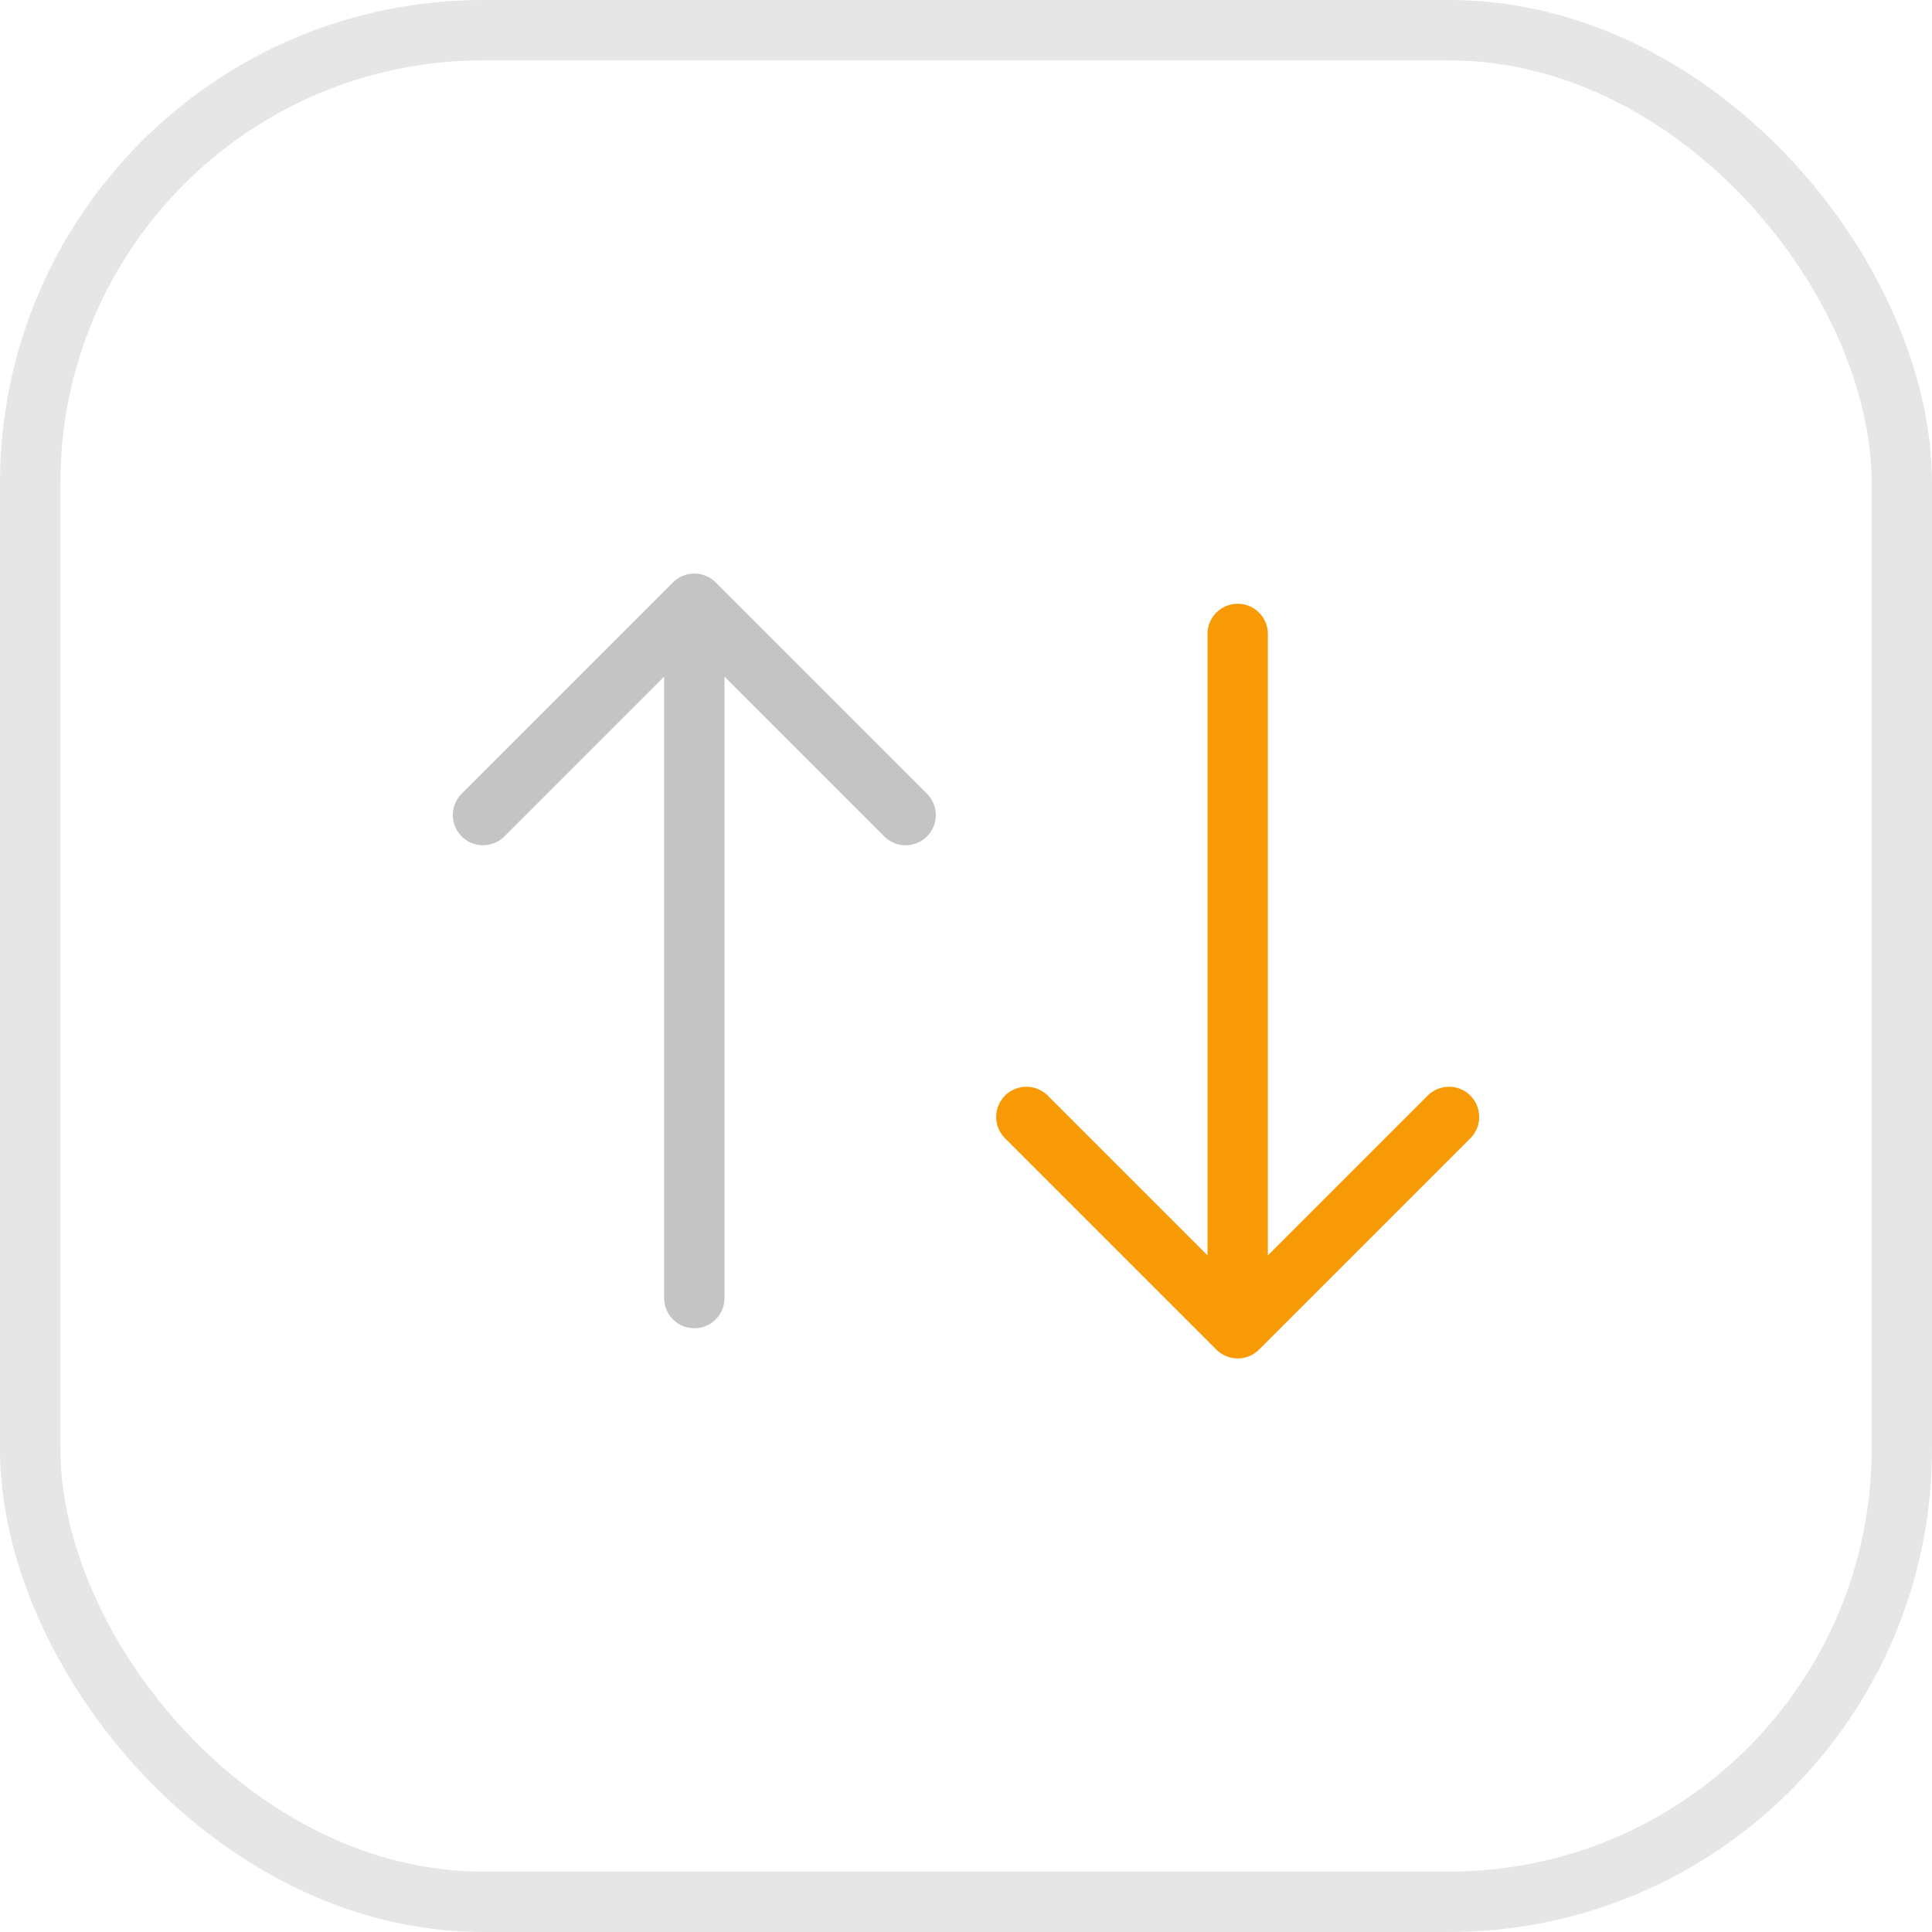 <svg width="32" height="32" viewBox="0 0 32 32" fill="none" xmlns="http://www.w3.org/2000/svg">
<rect x="0.5" y="0.5" width="31" height="31" rx="7.5" stroke="#E6E6E6"/>
<path d="M11.5 21.5V10M11.5 10L8 13.5M11.5 10L15 13.5" stroke="#C4C4C4" stroke-linecap="round" stroke-linejoin="round"/>
<path d="M20.5 10.5V22M20.5 22L17 18.5M20.5 22L24 18.5" stroke="#F89A05" stroke-linecap="round" stroke-linejoin="round"/>
</svg>
